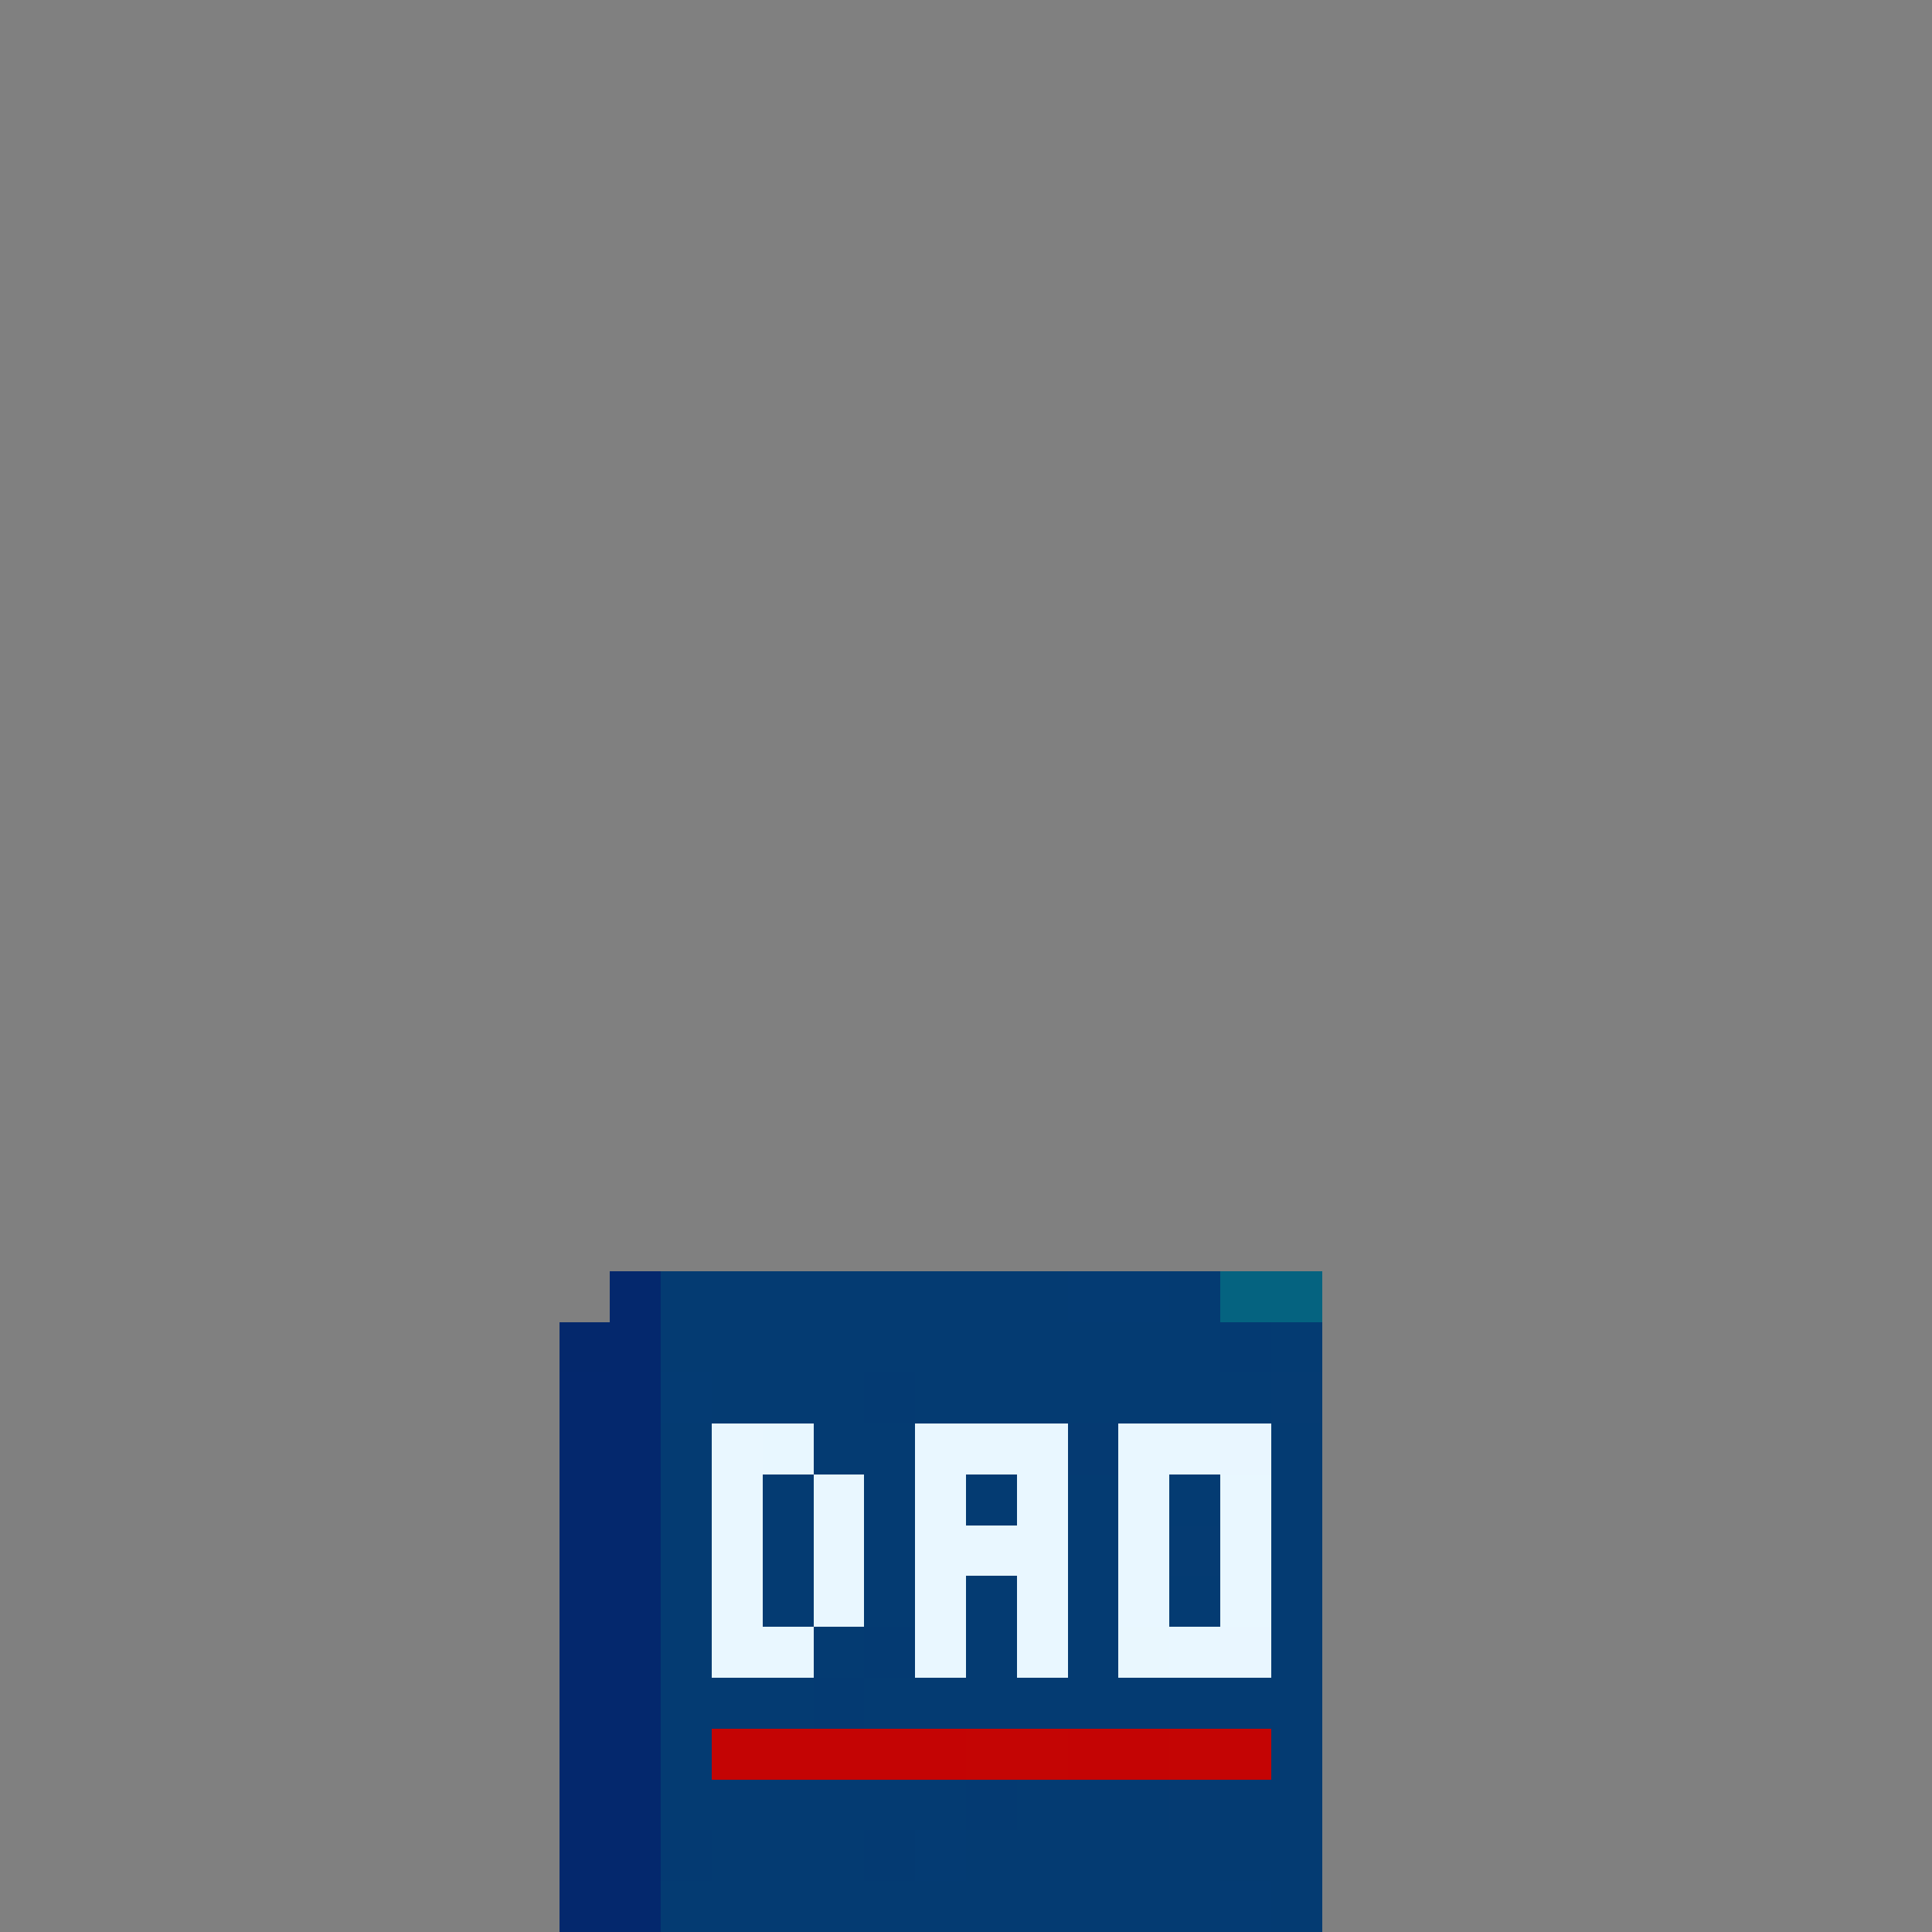 <svg xmlns="http://www.w3.org/2000/svg" viewBox="0 -0.5 38 38" shape-rendering="crispEdges">
<rect x="0" y="-0.5" width="38" height="38" fill="#808080" stroke="none"/>
<path stroke="#04286d" d="M12 25h1M12 26h1M11 27h2M11 28h2M11 29h2M11 30h2M11 31h2M11 32h2M11 33h2M11 34h2M11 35h2M11 36h2M11 37h2" />
<path stroke="#043b72" d="M13 25h8M23 25h1M13 26h11M25 26h1M14 27h3M18 27h7M13 28h1M16 28h2M25 28h1M13 29h1M15 29h1M17 29h1M19 29h1M21 29h1M23 29h1M25 29h1M13 30h1M15 30h1M17 30h1M21 30h1M25 30h1M13 31h1M15 31h1M17 31h1M19 31h1M21 31h1M23 31h1M25 31h1M13 32h1M16 32h1M19 32h1M21 32h1M25 32h1M13 33h3M17 33h9M13 34h1M25 34h1M13 35h6M20 35h3M24 35h2M14 36h3M19 36h7M13 37h11M25 37h1" />
<path stroke="#043b73" d="M21 25h2M13 27h1M18 36h1M24 37h1" />
<path stroke="#056380" d="M24 25h2" />
<path stroke="#04286c" d="M11 26h1" />
<path stroke="#043a72" d="M24 26h1M17 27h1M17 32h1M16 33h1M19 35h1M13 36h1M17 36h1" />
<path stroke="#053b72" d="M25 27h1M23 30h1M23 35h1" />
<path stroke="#e9f7ff" d="M14 28h1M18 28h3M22 28h2M14 29h1M16 29h1M18 29h1M20 29h1M22 29h1M24 29h1M14 30h1M16 30h1M18 30h3M22 30h1M24 30h1M14 31h1M16 31h1M18 31h1M20 31h1M22 31h1M24 31h1M14 32h2M18 32h1M20 32h1M23 32h1" />
<path stroke="#e8f7ff" d="M15 28h1" />
<path stroke="#053a72" d="M21 28h1" />
<path stroke="#e9f6ff" d="M24 28h1M24 32h1" />
<path stroke="#e9f7fe" d="M22 32h1" />
<path stroke="#c40404" d="M14 34h5M21 34h2M24 34h1" />
<path stroke="#c40504" d="M19 34h2M23 34h1" />
</svg>